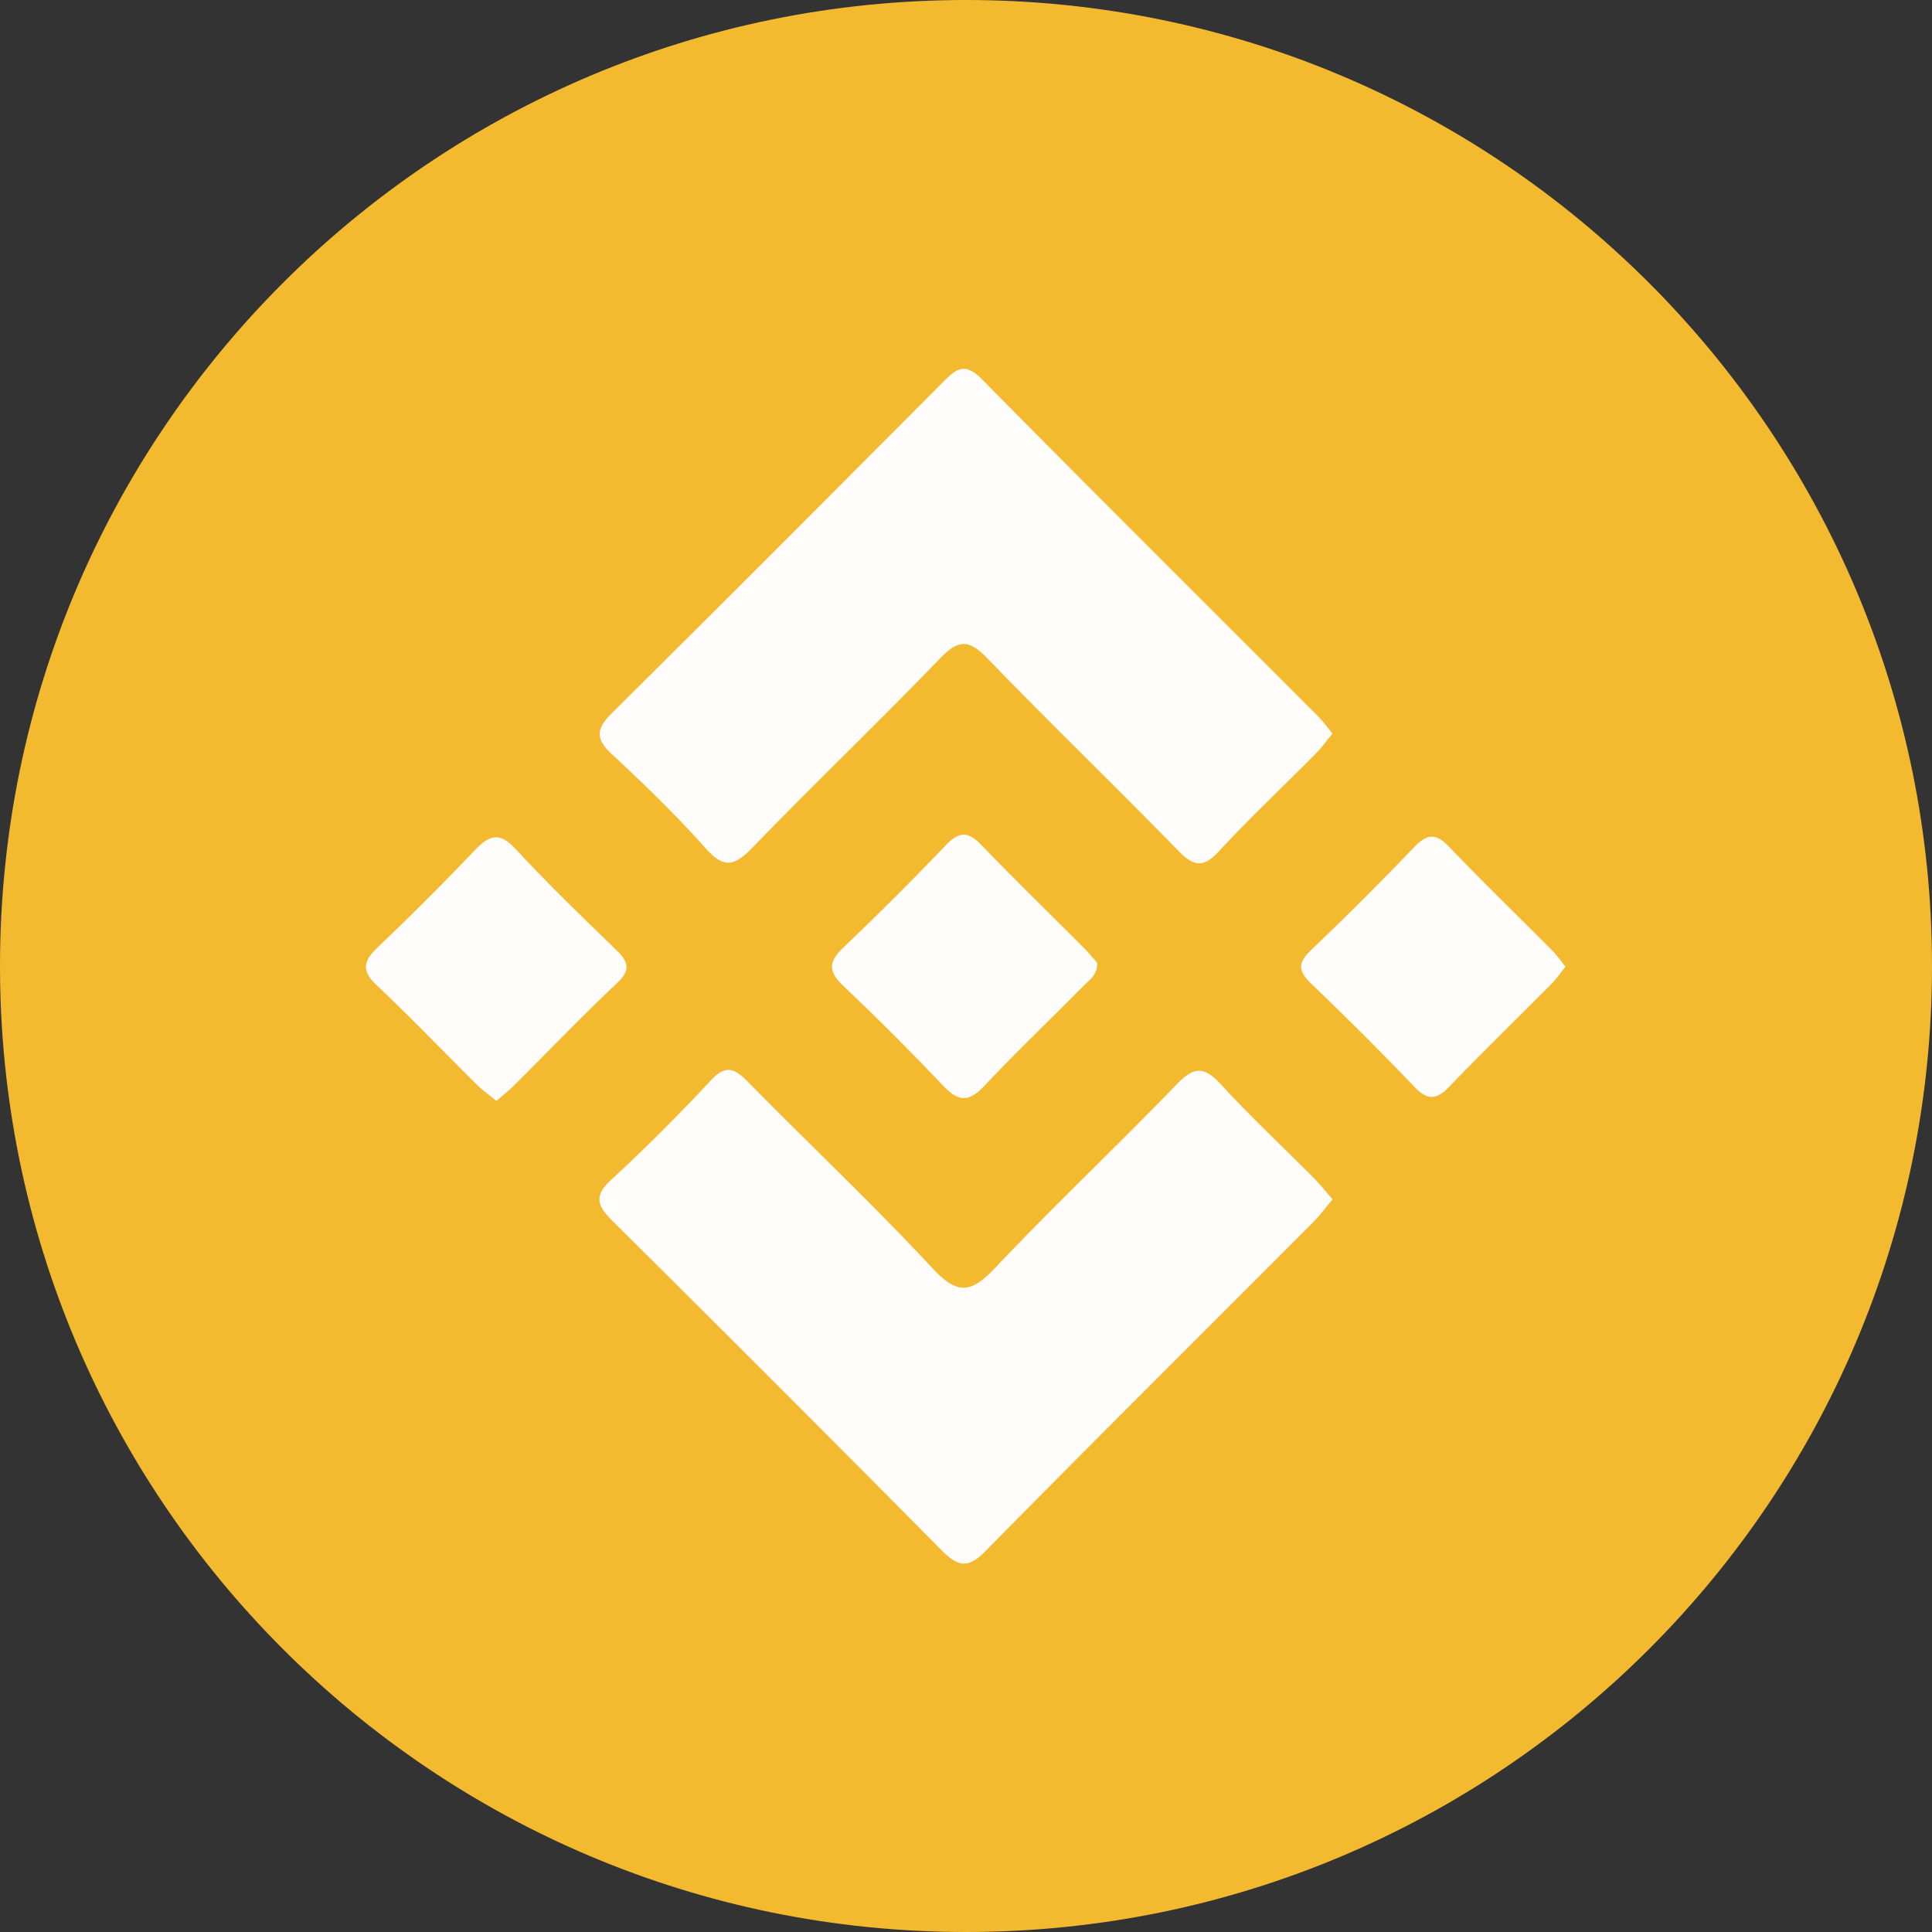 <svg width="54" height="54" fill="none" xmlns="http://www.w3.org/2000/svg"><rect width="100%" height="100%" fill="#333333" stroke="none"/><path d="M27 54c14.912 0 27-12.088 27-27S41.912 0 27 0 0 12.088 0 27s12.088 27 27 27Z" fill="#F3BA2F"/><path d="M37.245 20.504c-.172.207-.308.398-.472.563-.901.909-1.837 1.788-2.706 2.729-.448.485-.715.411-1.14-.025-1.762-1.805-3.578-3.558-5.331-5.372-.506-.522-.799-.538-1.314-.004-1.723 1.787-3.517 3.504-5.243 5.288-.494.511-.792.616-1.314.03-.823-.927-1.72-1.792-2.627-2.637-.469-.436-.43-.716.01-1.151 3.1-3.071 6.18-6.164 9.26-9.255.34-.342.59-.564 1.057-.09 3.122 3.161 6.274 6.294 9.414 9.439.139.138.254.3.406.485ZM37.246 33.524c-.195.23-.358.451-.55.645-3.054 3.061-6.122 6.109-9.157 9.19-.5.508-.782.418-1.234-.04-3.04-3.074-6.1-6.13-9.168-9.176-.403-.4-.58-.68-.07-1.152a53.408 53.408 0 0 0 2.805-2.797c.437-.47.685-.309 1.05.062 1.713 1.74 3.491 3.42 5.155 5.205.711.764 1.095.659 1.752-.038 1.65-1.746 3.4-3.394 5.068-5.123.484-.501.77-.49 1.228.009.84.912 1.748 1.762 2.622 2.643.166.168.312.356.5.572Z" fill="#FEFDFB"/><path d="M30.666 26.911c.012.34-.212.473-.372.636-.926.938-1.882 1.847-2.785 2.808-.433.46-.727.44-1.15-.01a72.494 72.494 0 0 0-2.796-2.796c-.42-.4-.401-.672.008-1.063a92.701 92.701 0 0 0 2.883-2.879c.365-.38.617-.361.973.008.942.977 1.916 1.925 2.875 2.887.14.14.263.295.364.41ZM13.876 30.773c-.197-.163-.387-.298-.55-.459-.936-.927-1.847-1.88-2.803-2.782-.44-.415-.352-.684.035-1.055a79.845 79.845 0 0 0 2.709-2.708c.405-.426.69-.53 1.145-.039.894.965 1.842 1.881 2.787 2.797.335.325.468.555.051.947-.987.93-1.925 1.911-2.886 2.868-.138.138-.293.259-.488.431ZM43.757 27.018c-.136.17-.247.334-.384.473-.955.963-1.928 1.91-2.869 2.886-.357.37-.607.38-.97.001a93.604 93.604 0 0 0-2.878-2.876c-.367-.35-.398-.58-.012-.946a91.302 91.302 0 0 0 2.88-2.875c.348-.362.596-.414.968-.024.938.98 1.913 1.923 2.87 2.886.139.137.252.3.395.475Z" fill="#FEFDFB"/></svg>